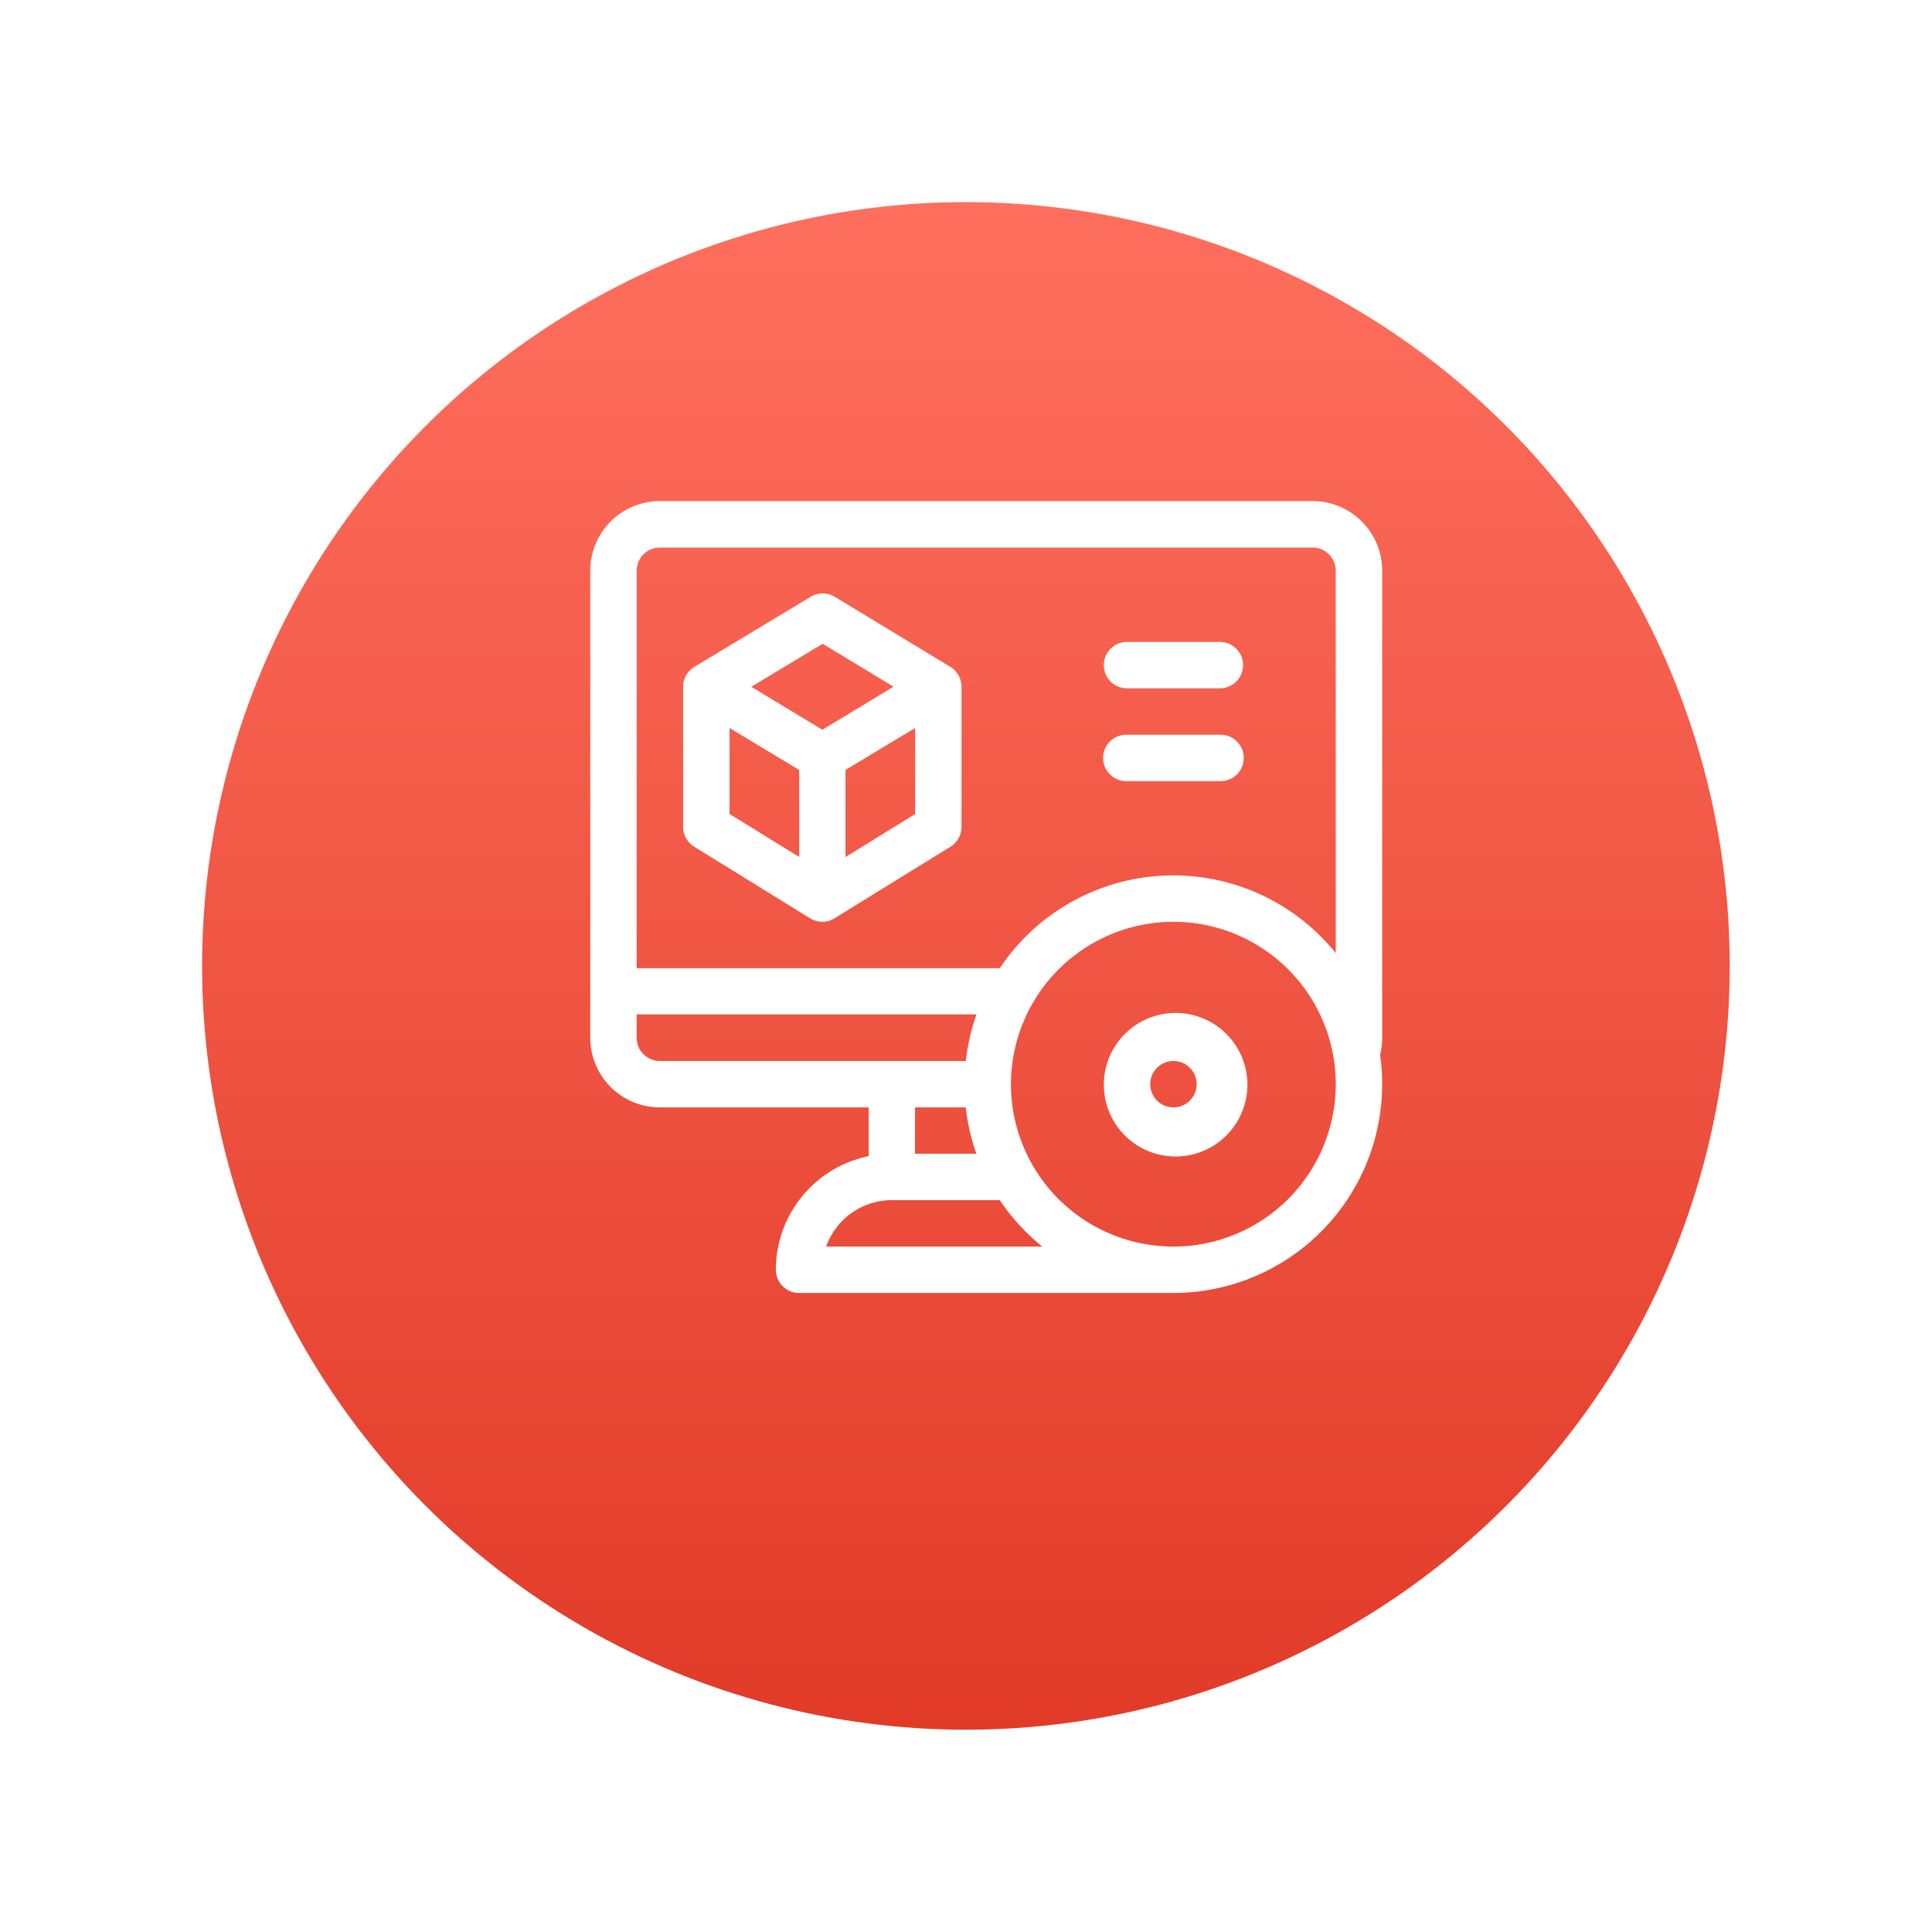 <svg xmlns="http://www.w3.org/2000/svg" xmlns:xlink="http://www.w3.org/1999/xlink" width="86" height="86" viewBox="0 0 86 86">
  <defs>
    <linearGradient id="linear-gradient" x1="0.5" x2="0.5" y2="1" gradientUnits="objectBoundingBox">
      <stop offset="0" stop-color="#ff6f5e"/>
      <stop offset="1" stop-color="#e13b28"/>
    </linearGradient>
    <filter id="椭圆_181" x="0" y="0" width="86" height="86" filterUnits="userSpaceOnUse">
      <feOffset dy="3" input="SourceAlpha"/>
      <feGaussianBlur stdDeviation="3" result="blur"/>
      <feFlood flood-color="#e33e2b" flood-opacity="0.161"/>
      <feComposite operator="in" in2="blur"/>
      <feComposite in="SourceGraphic"/>
    </filter>
  </defs>
  <g id="组_14136" data-name="组 14136" transform="translate(-1368.504 -1503.084)">
    <g transform="matrix(1, 0, 0, 1, 1368.5, 1503.08)" filter="url(#椭圆_181)">
      <circle id="椭圆_181-2" data-name="椭圆 181" cx="34" cy="34" r="34" transform="translate(9 6)" fill="url(#linear-gradient)"/>
    </g>
    <g id="icon_monitor" transform="translate(1381.881 1513.006)">
      <rect id="Rectangle_105" data-name="Rectangle 105" width="60" height="60" transform="translate(-0.376 0.078)" fill="none"/>
      <path id="联合_135" data-name="联合 135" d="M25.963,35.25H9.294a1.033,1.033,0,0,1-1.033-1.032,5.172,5.172,0,0,1,4.131-5.06V26.989H3.1A3.1,3.1,0,0,1,0,23.89V3.1A3.1,3.1,0,0,1,3.1,0H32.151a3.1,3.1,0,0,1,3.1,3.1V23.89a3.1,3.1,0,0,1-.093.754A9.3,9.3,0,0,1,25.965,35.25Zm-7.237-9.294a7.229,7.229,0,1,0,7.229-7.229A7.237,7.237,0,0,0,18.726,25.955ZM10.5,33.184H20.12a9.376,9.376,0,0,1-1.89-2.065H13.425A3.1,3.1,0,0,0,10.5,33.184Zm3.953-4.131h2.735a9.2,9.2,0,0,1-.474-2.065H14.457ZM2.065,23.89A1.034,1.034,0,0,0,3.1,24.923H16.718a9.292,9.292,0,0,1,.474-2.073H2.065Zm0-20.792V20.792H18.23a9.285,9.285,0,0,1,14.953-.671V3.1a1.034,1.034,0,0,0-1.033-1.032H3.1A1.033,1.033,0,0,0,2.065,3.1ZM22.861,26c0-.006,0-.012,0-.019v-.017s0,0,0-.005a3.195,3.195,0,1,1,0,.041Zm2.065-.042h0v0a1.033,1.033,0,1,0,1.032-1.035A1.034,1.034,0,0,0,24.925,25.958ZM9.787,18.573,4.624,15.384a1.033,1.033,0,0,1-.49-.879V8.264a1.037,1.037,0,0,1,.512-.892L9.814,4.26a1.031,1.031,0,0,1,1.068,0c5.734,3.477,5.039,3.056,5.136,3.114a1.041,1.041,0,0,1,.508.889v6.241a1.033,1.033,0,0,1-.49.879l-5.164,3.189a1.031,1.031,0,0,1-1.085,0Zm1.575-6.605v3.876l3.1-1.914V10.1ZM6.2,13.929l3.1,1.914V11.968L6.2,10.1Zm.966-5.663,3.164,1.913L13.5,8.263,10.345,6.351Zm16.727,4.2a1.033,1.033,0,1,1,0-2.065h4.131a1.033,1.033,0,1,1,0,2.065Zm0-4.131a1.033,1.033,0,0,1,0-2.066h4.131a1.033,1.033,0,1,1,0,2.066Z" transform="translate(12.898 12.383)" fill="#fff"/>
    </g>
  </g>
</svg>
